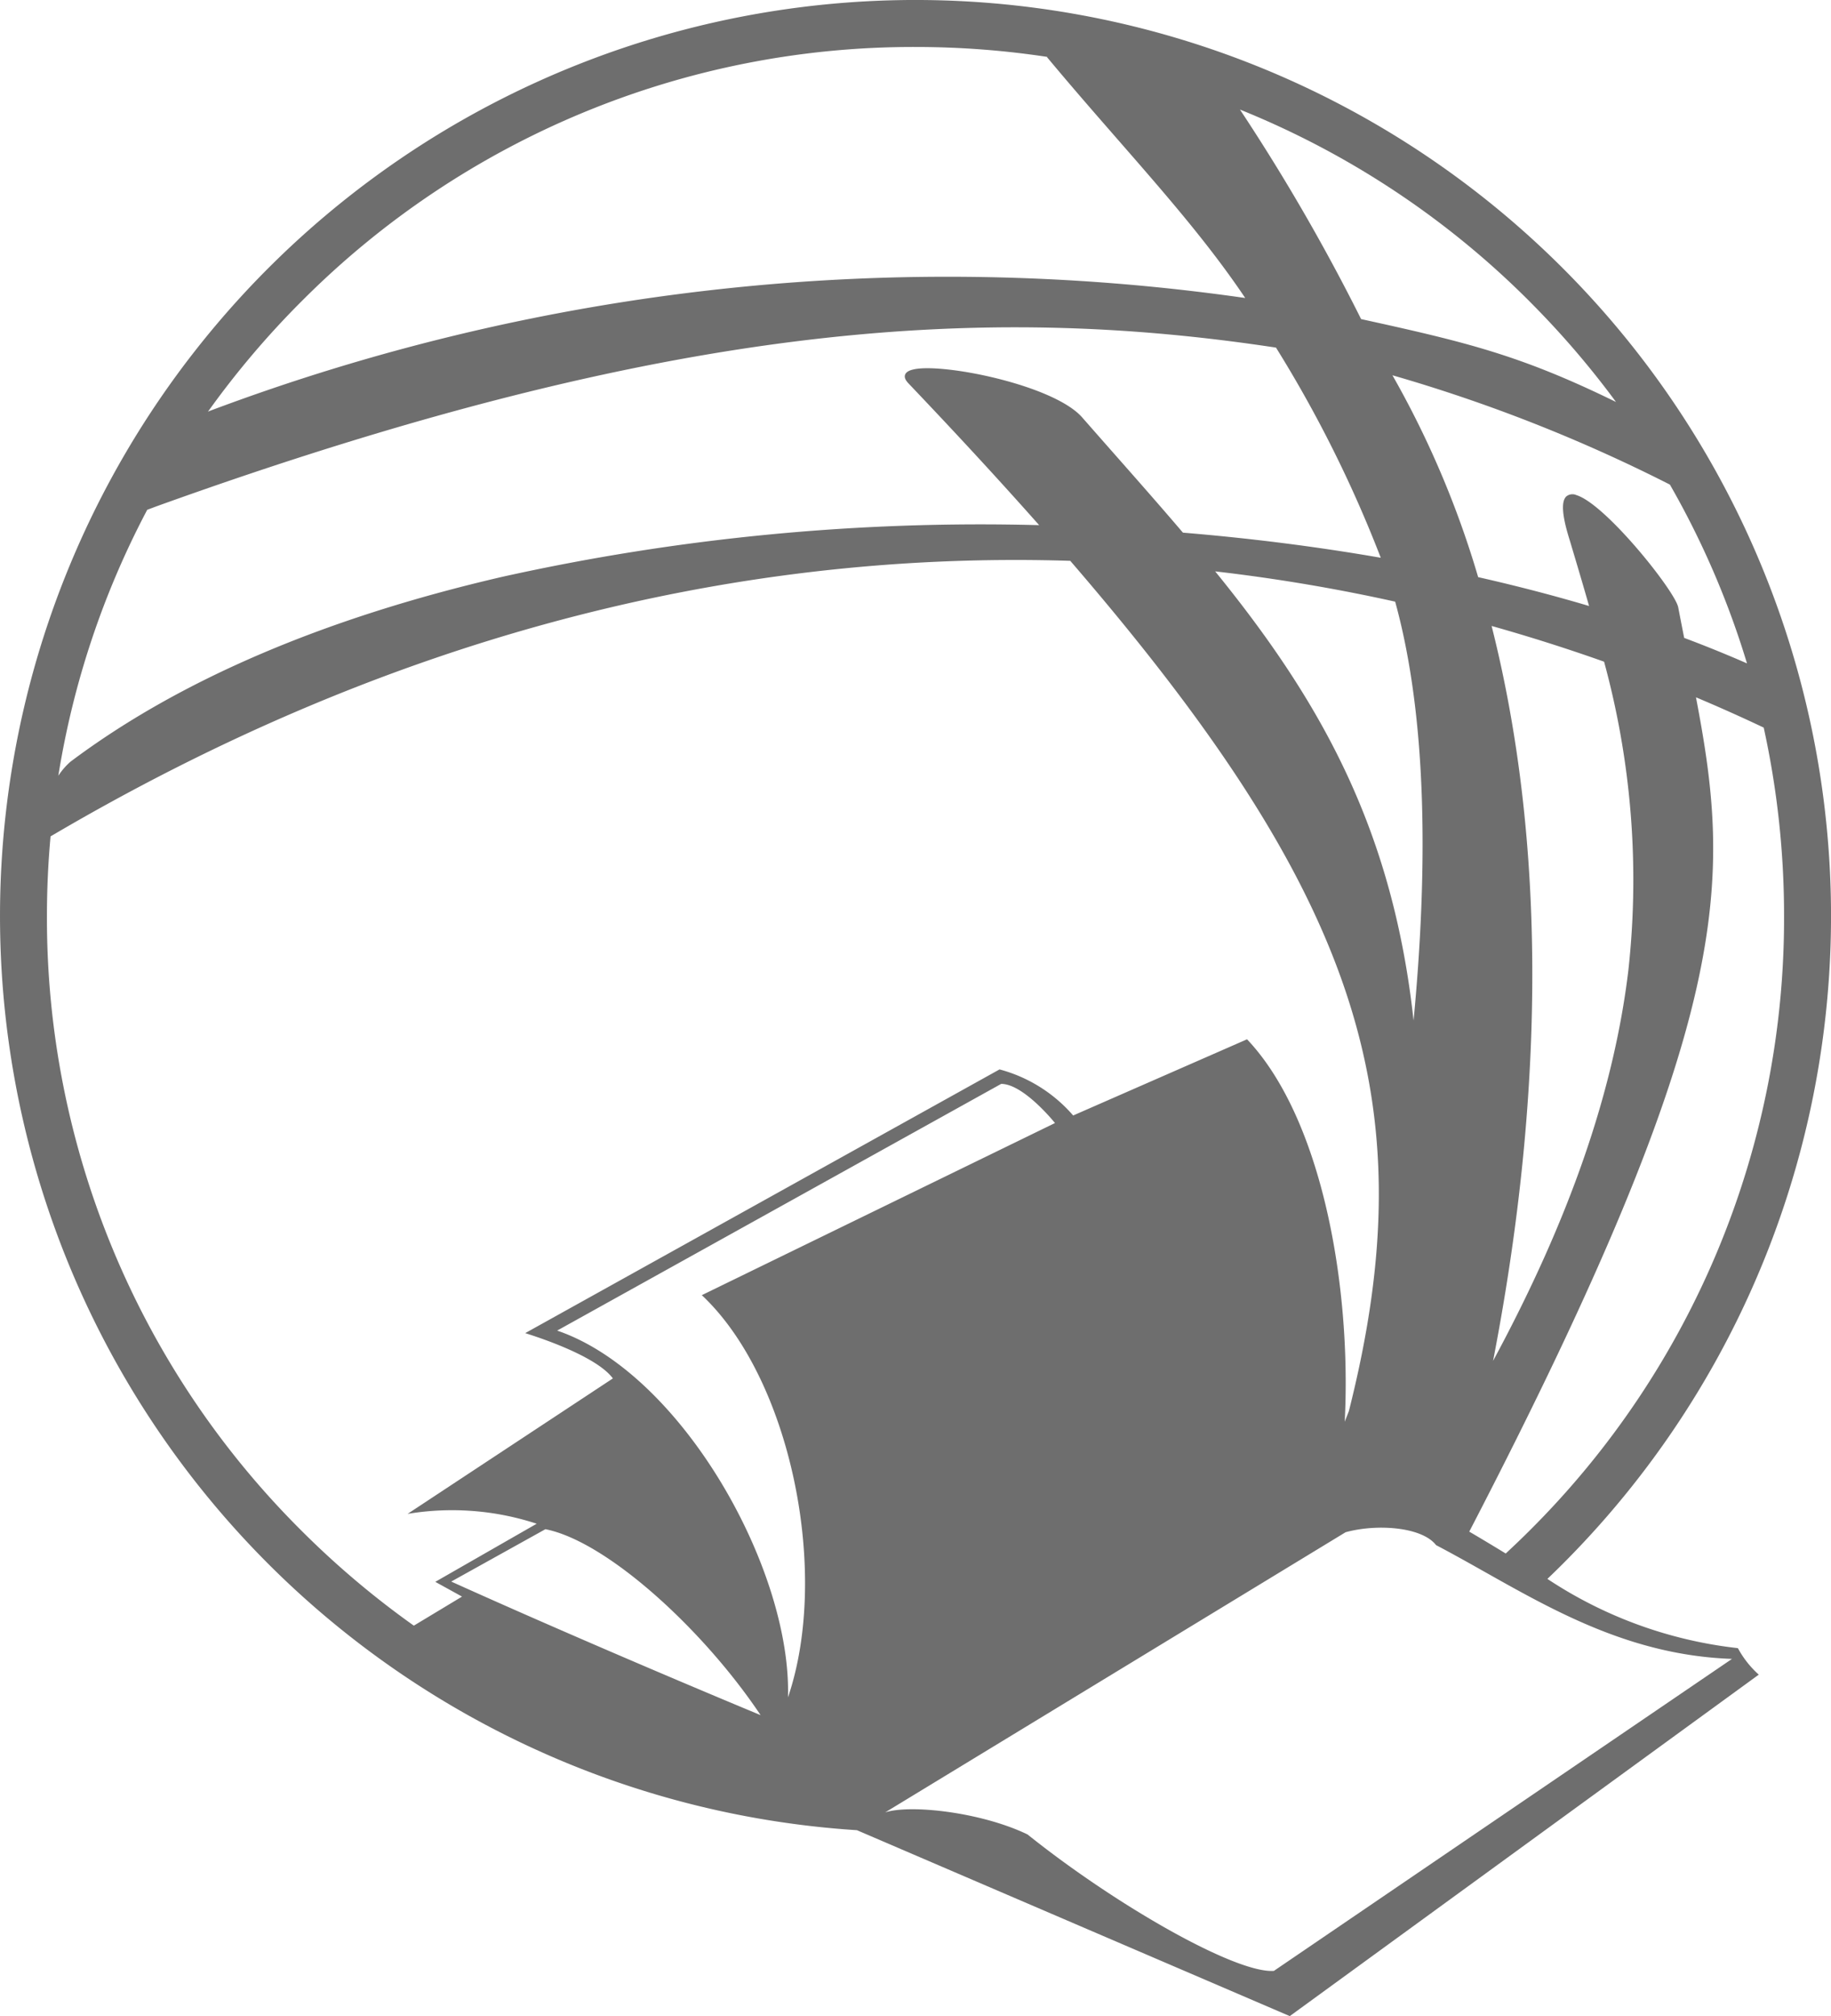 <svg xmlns="http://www.w3.org/2000/svg" width="105.799" height="116.424" viewBox="0 0 105.799 116.424">
  <path id="Trazado_164" data-name="Trazado 164" d="M668.37,464.394a24.908,24.908,0,0,1-11.008-4q.451-.43.893-.872a52.9,52.9,0,1,0-40.79,15.384l25.011,10.737,27.1-19.72A5.606,5.606,0,0,1,668.37,464.394Zm2.667-42.281a49.856,49.856,0,0,1-14.7,35.487c-.453.453-.916.894-1.383,1.328-.679-.414-1.378-.837-2.107-1.263,15.469-29.809,15.122-37.569,13.1-48.181,1.321.556,2.631,1.142,3.914,1.749A50.623,50.623,0,0,1,671.037,422.113Zm-16.9-16.75c2.184.615,4.367,1.307,6.5,2.064a47.789,47.789,0,0,1,1.4,17.851c-.842,6.966-3.4,14.35-7.814,22.526C657.594,430.4,656.9,416.269,654.138,405.363Zm14.757,2.162q-1.753-.768-3.628-1.472-.171-.862-.345-1.766c-.177-.926-4.182-5.952-5.878-6.478a.559.559,0,0,0-.593.078c-.288.285-.245,1.039.133,2.3l.1.329c.361,1.208.734,2.457,1.087,3.695-2.051-.61-4.206-1.169-6.409-1.667a54.744,54.744,0,0,0-4.953-11.657A91.027,91.027,0,0,1,664.44,397.2,49.553,49.553,0,0,1,668.895,407.525ZM649.629,428.15c-1.208-11.087-5.385-18.463-11.464-25.939a102.028,102.028,0,0,1,10.4,1.748C650.44,410.743,650.452,419.489,649.629,428.15Zm14.546-31.4.043.074-.043-.069Zm-7.838-10.122a50.855,50.855,0,0,1,4.988,5.8c-5.523-2.7-8.583-3.438-14.728-4.786a114.6,114.6,0,0,0-7-12.1A50.085,50.085,0,0,1,656.338,386.627Zm-70.975,0a49.858,49.858,0,0,1,35.488-14.7,50.869,50.869,0,0,1,7.619.573c-.017,0-.023.011-.013.023,4.313,5.178,8.37,9.318,11.445,13.9a121.17,121.17,0,0,0-59.851,6.528.81.81,0,0,0-.086.041A50.818,50.818,0,0,1,585.362,386.627Zm-8.9,12.025.555-.207c29.668-10.673,47.754-11.72,64.663-9.157a72.011,72.011,0,0,1,6.053,12.136c-3.692-.641-7.536-1.129-11.431-1.45-1.267-1.487-2.571-2.966-3.952-4.531q-.924-1.047-1.871-2.125c-1.63-1.86-7.984-3.146-9.719-2.776-.3.063-.47.172-.516.323s.026.306.205.495c2.834,2.973,5.3,5.65,7.546,8.182a127.487,127.487,0,0,0-31.011,2.98c-10.3,2.381-18.694,5.975-24.964,10.681a3.97,3.97,0,0,0-.7.81A49.634,49.634,0,0,1,576.459,398.652Zm15.4,64.441a50.82,50.82,0,0,1-6.5-5.492,49.856,49.856,0,0,1-14.7-35.487q0-2.318.21-4.6c19.006-11.184,38.822-16.541,58.92-15.913,16.688,19.338,20.6,31.272,16.1,49.1-.078.2-.161.411-.241.616.4-7.814-1.31-17.513-5.644-22.085l-10.047,4.4a8.537,8.537,0,0,0-4.254-2.661L598.3,446.2c-.149-.031,3.992,1.16,5.063,2.617L591.5,456.64a15.678,15.678,0,0,1,7.461.568l-5.859,3.356,1.545.852Zm2.161-2.546,5.442-3.024c3.549.7,9.129,5.791,12.434,10.738C605.8,465.728,598.985,462.788,594.02,460.547Zm19.458,6.7c.221-7.412-6.14-18.738-13.338-21.193L625.8,431.808c1.3,0,3.109,2.261,3.109,2.261l-20.407,9.94C613.645,448.826,615.934,460.045,613.479,467.243Zm28.076,15.784c-2.208.154-9.141-3.8-14.234-7.88-2.679-1.292-6.779-1.745-8.225-1.274L645.7,457.7c1.814-.5,4.416-.309,5.229.744,4.99,2.61,10.057,6.323,17.1,6.57Z" transform="translate(-567.95 -369.215)" fill="#6e6e6e"/>
</svg>
